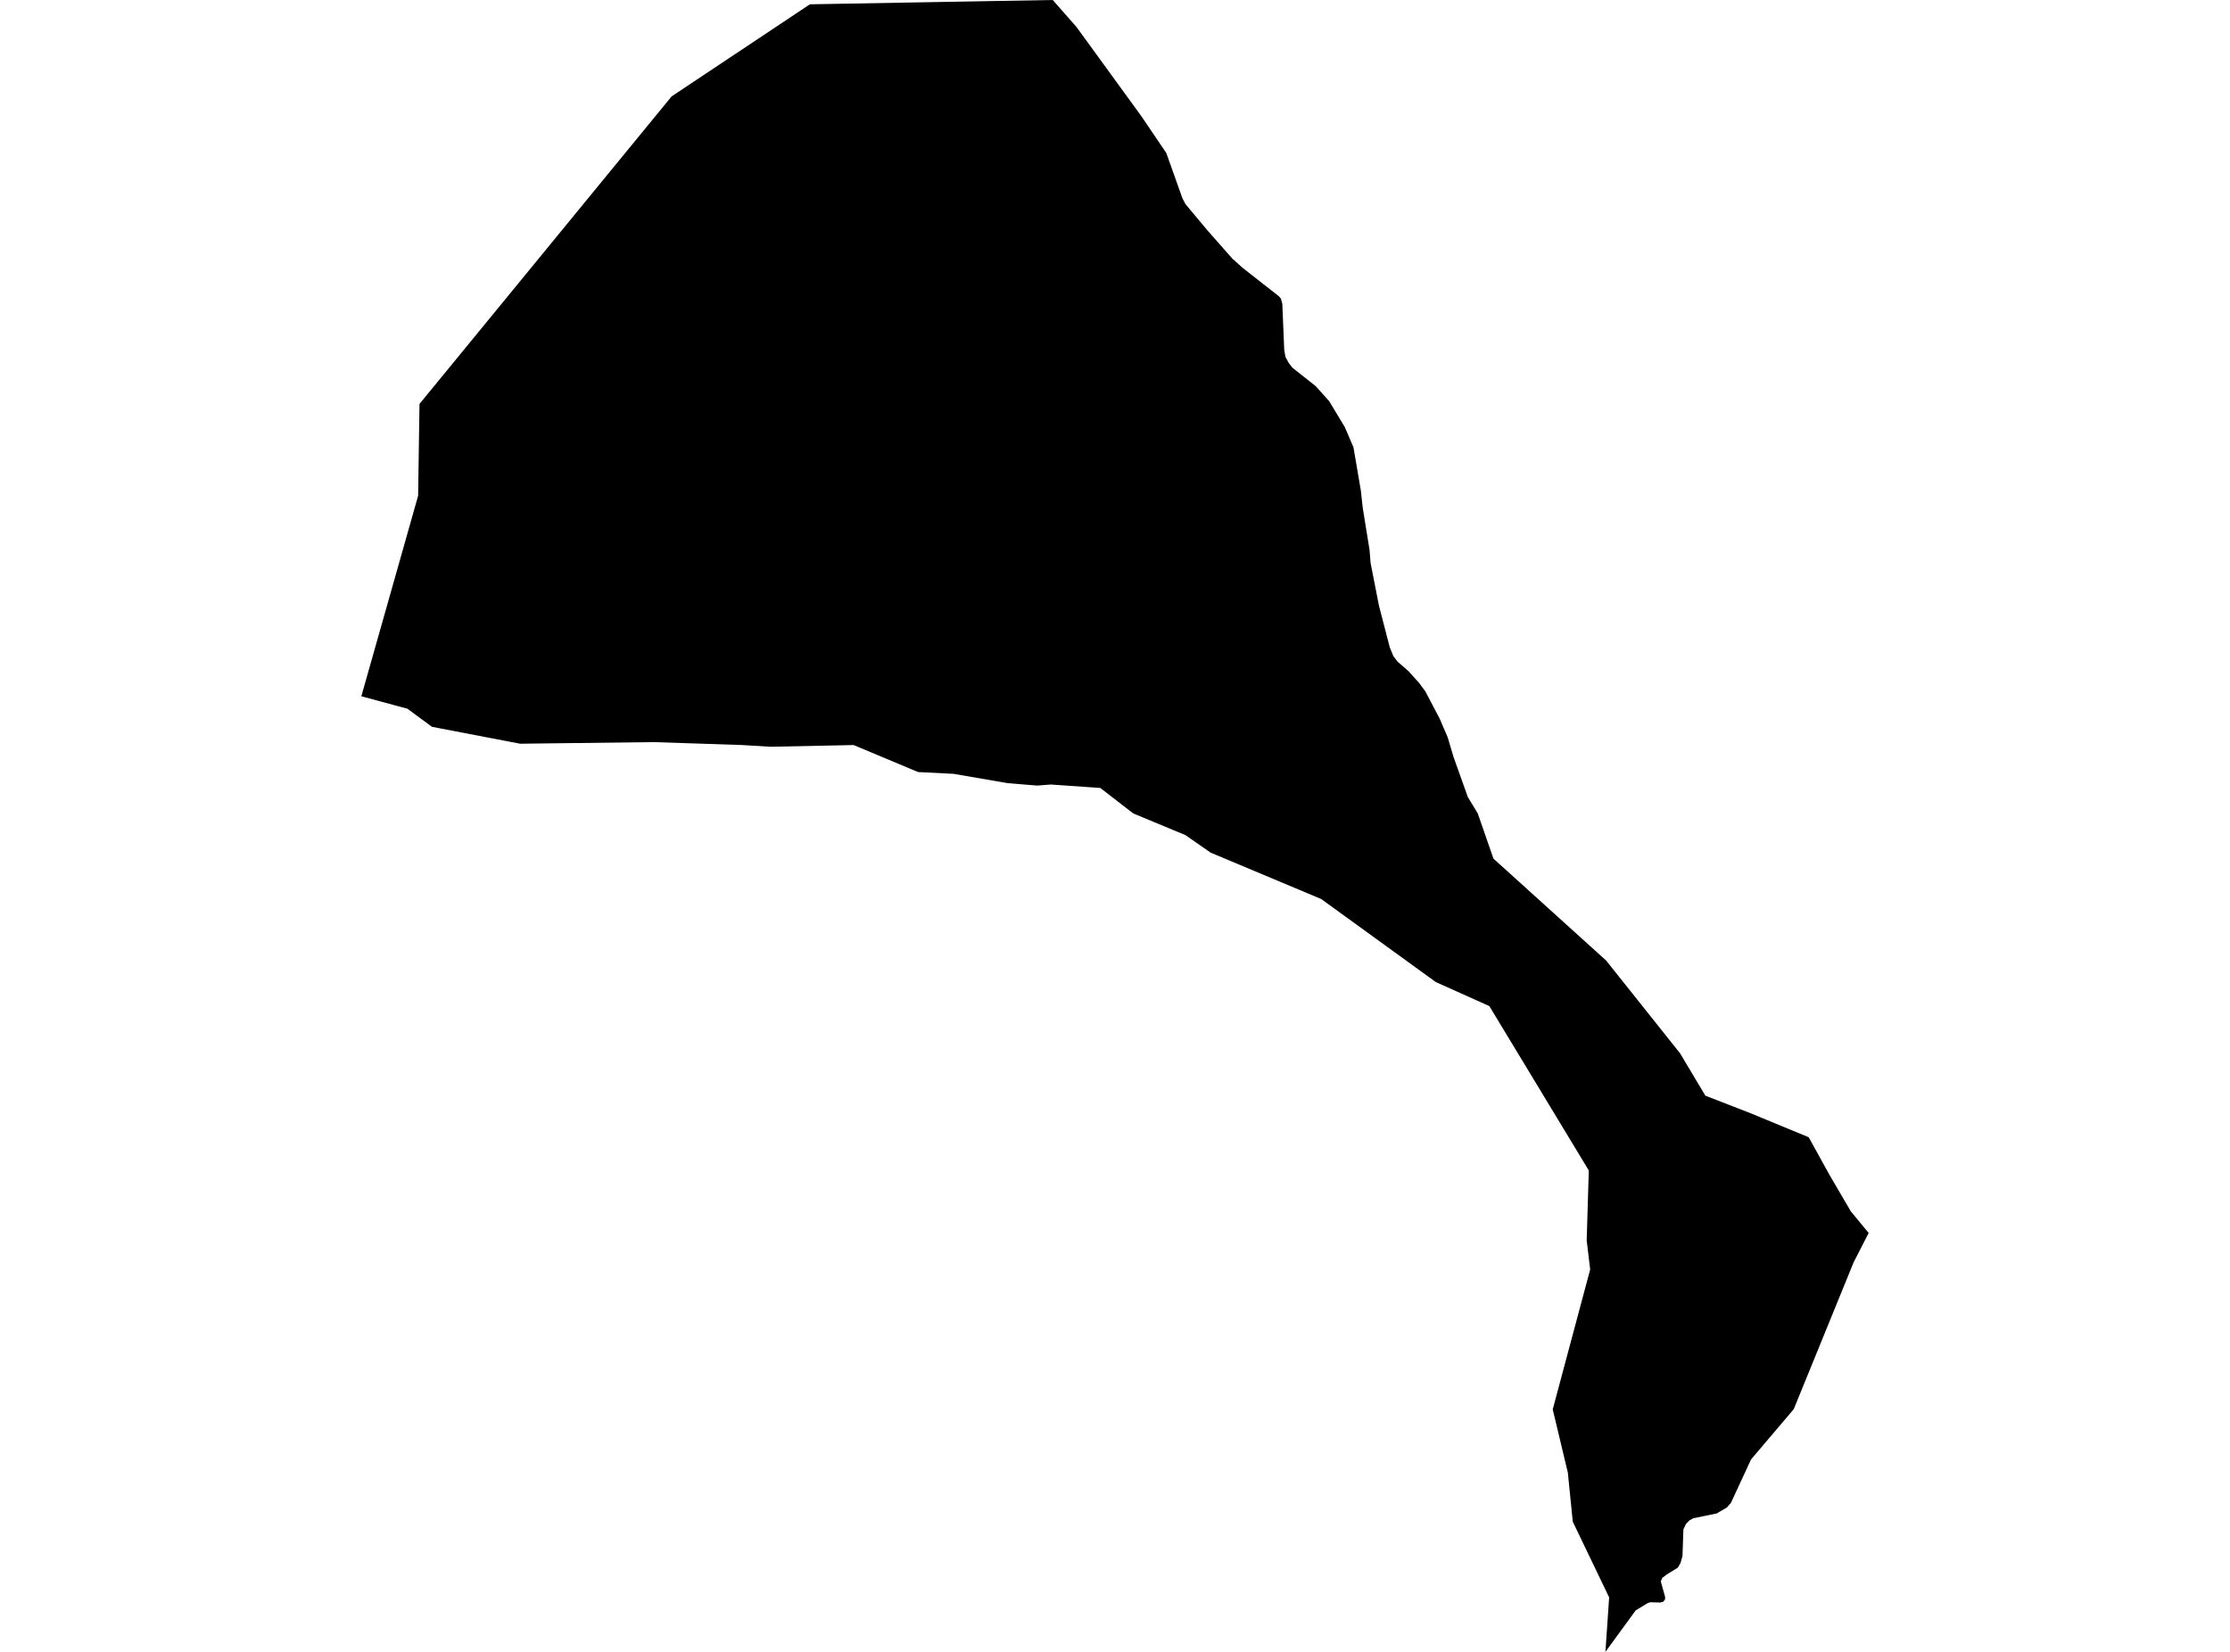 <?xml version='1.0'?>
<svg  baseProfile = 'tiny' width = '540' height = '400' stroke-linecap = 'round' stroke-linejoin = 'round' version='1.1' xmlns='http://www.w3.org/2000/svg'>
<path id='4690201001' title='4690201001'  d='M 452.5 298.561 448.872 305.648 434.362 341.225 424.01 353.419 419.173 363.874 418.215 365.009 415.713 366.478 410.058 367.641 409.119 368.153 408.254 369.018 407.64 370.348 407.417 376.756 406.942 378.486 406.3 379.593 403.631 381.249 402.533 382.077 402.161 382.951 403.212 386.69 403.194 387.304 402.794 387.834 402.096 388.048 399.594 387.983 398.98 388.197 396.078 389.964 388.758 400 389.661 386.811 380.852 368.478 379.652 356.572 375.997 341.281 385.066 307.406 384.219 300.346 384.731 283.428 360.65 243.627 347.684 237.805 319.929 217.696 293.169 206.469 287.049 202.218 274.437 196.982 266.438 190.806 254.448 189.969 251.165 190.229 244.012 189.643 230.907 187.383 222.322 186.955 206.714 180.416 186.549 180.825 179.629 180.407 158.311 179.7 125.942 180.091 104.596 175.998 98.662 171.617 87.5 168.604 101.248 120.051 101.582 97.812 162.636 23.337 196.12 1.042 227.968 0.474 240.496 0.251 240.506 0.251 254.923 0 260.68 6.539 276.39 28.146 282.426 37.056 286.324 48.004 287.058 49.408 292.323 55.714 298.369 62.569 300.889 64.848 309.642 71.703 310.163 72.299 310.516 73.554 310.981 84.744 311.279 86.418 312.051 87.869 312.981 89.059 318.599 93.505 321.845 97.114 325.64 103.411 327.742 108.304 329.528 118.758 329.993 122.99 331.639 133.175 331.89 136.31 333.918 146.662 336.532 156.745 337.397 158.865 338.439 160.242 341.071 162.521 343.647 165.376 345.135 167.394 348.605 173.989 350.558 178.528 351.972 183.29 355.441 193.01 357.832 196.945 361.645 207.92 388.926 232.587 406.859 255.096 412.96 265.318 423.815 269.531 437.98 275.382 442.966 284.413 448.184 293.333 452.5 298.561 Z' />
</svg>